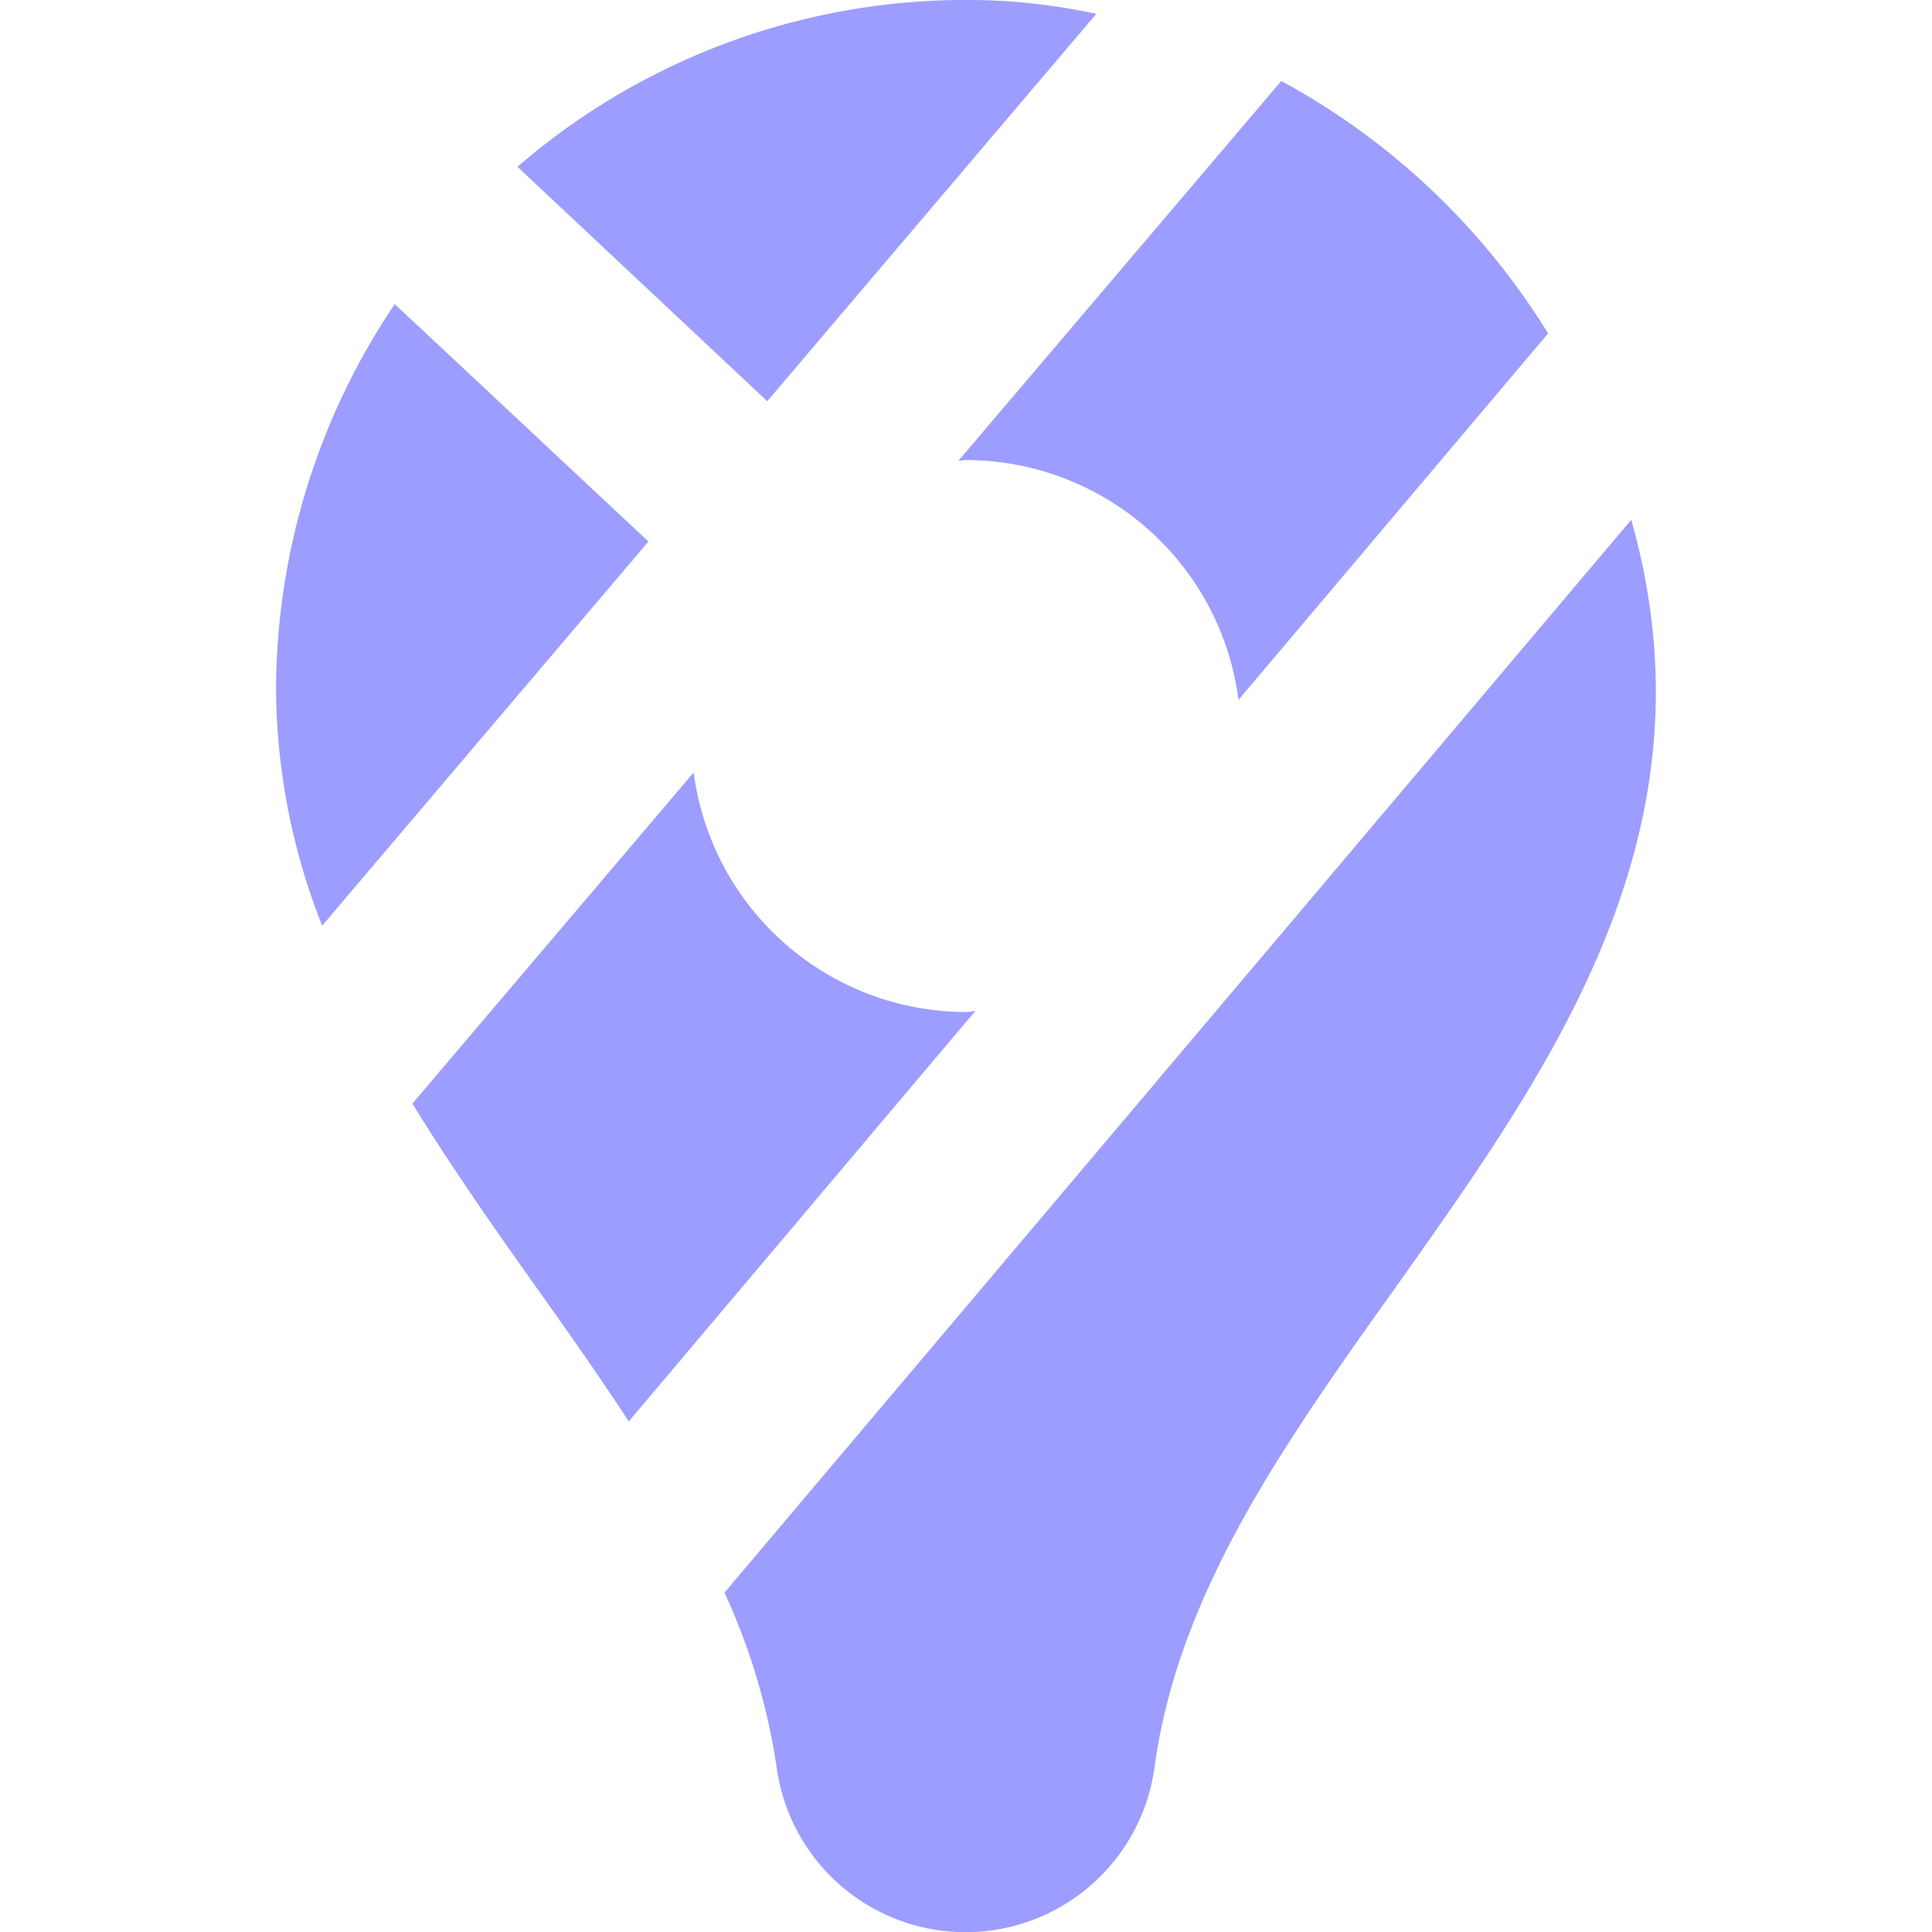 <svg xmlns="http://www.w3.org/2000/svg" xmlns:xlink="http://www.w3.org/1999/xlink" width="24" height="24" viewBox="0 0 24 24">
  <defs>
    <clipPath id="clip-path">
      <rect id="Rectangle_18457" data-name="Rectangle 18457" width="24" height="24" transform="translate(1424 456)" fill="#9c9dfe"/>
    </clipPath>
  </defs>
  <g id="Mask_Group_390" data-name="Mask Group 390" transform="translate(-1424 -456)" clip-path="url(#clip-path)">
    <path id="icons8_google_maps" d="M13.621,8.009c.032,0,.062-.009.094-.009A3.417,3.417,0,0,1,17.1,10.979l3.846-4.552a8.849,8.849,0,0,0-3.314-3.136Zm.094,6.848a3.418,3.418,0,0,1-3.383-2.976L6.838,15.994c.478.778,1.007,1.534,1.536,2.278.4.562.789,1.115,1.152,1.67l4.306-5.1C13.792,14.847,13.755,14.857,13.715,14.857Zm-3,7.212a8.006,8.006,0,0,1,.646,2.158,2.369,2.369,0,0,0,4.695.019c.295-2.174,1.607-4.021,3-5.975,1.978-2.785,4.014-5.666,2.923-9.529Zm.531-14.8,4.088-4.812A7.892,7.892,0,0,0,14.224,2.3,8.514,8.514,0,0,0,8.143,4.357ZM6.619,6.063a8.6,8.6,0,0,0-1.475,4.794,8.094,8.094,0,0,0,.573,2.927L9.77,9.012Z" transform="translate(1422.285 453.715)" fill="#9c9dfe"/>
  </g>
</svg>

